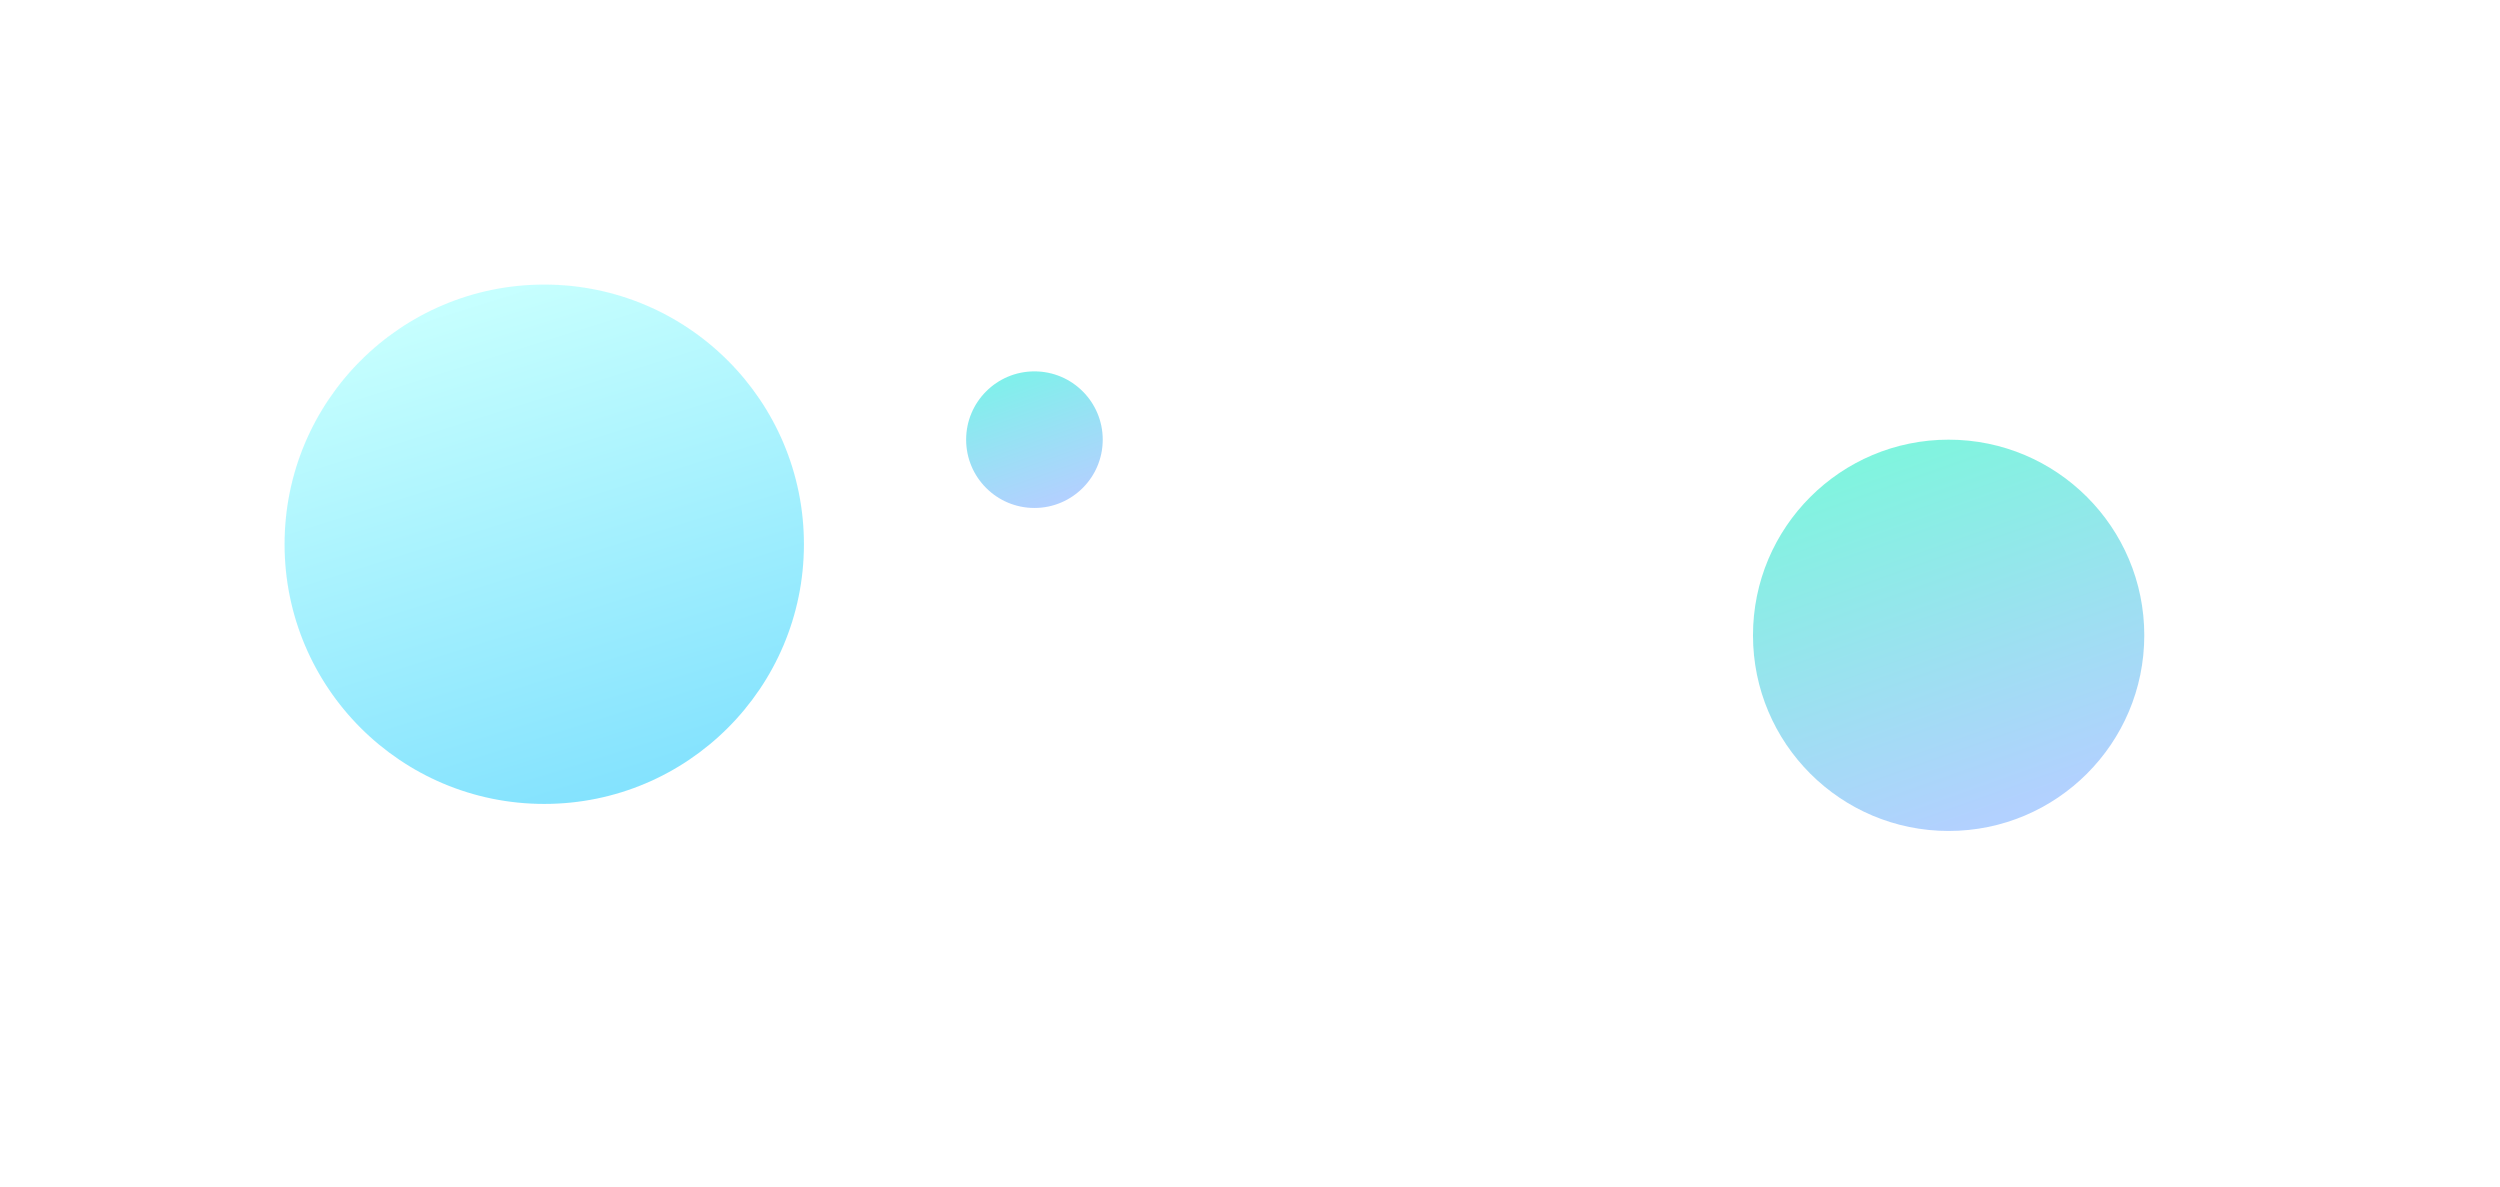 <svg width="1757" height="834" viewBox="0 0 1757 834" fill="none" xmlns="http://www.w3.org/2000/svg">
<g clip-path="url(#clip0_22_85)">
<g filter="url(#filter0_f_22_85)">
<path d="M382.5 565C483.292 565 565 483.292 565 382.5C565 281.708 483.292 200 382.5 200C281.708 200 200 281.708 200 382.5C200 483.292 281.708 565 382.5 565Z" fill="url(#paint0_linear_22_85)" fill-opacity="0.5"/>
</g>
<g filter="url(#filter1_f_22_85)">
<path d="M1369.5 584C1445.44 584 1507 522.439 1507 446.5C1507 370.561 1445.44 309 1369.5 309C1293.56 309 1232 370.561 1232 446.5C1232 522.439 1293.56 584 1369.5 584Z" fill="url(#paint1_linear_22_85)" fill-opacity="0.5"/>
</g>
<g filter="url(#filter2_f_22_85)">
<path d="M727 357C753.51 357 775 335.51 775 309C775 282.49 753.51 261 727 261C700.49 261 679 282.49 679 309C679 335.51 700.49 357 727 357Z" fill="url(#paint2_linear_22_85)" fill-opacity="0.5"/>
</g>
</g>
<defs>
<filter id="filter0_f_22_85" x="0" y="0" width="765" height="765" filterUnits="userSpaceOnUse" color-interpolation-filters="sRGB">
<feFlood flood-opacity="0" result="BackgroundImageFix"/>
<feBlend mode="normal" in="SourceGraphic" in2="BackgroundImageFix" result="shape"/>
<feGaussianBlur stdDeviation="100" result="effect1_foregroundBlur_22_85"/>
</filter>
<filter id="filter1_f_22_85" x="982" y="59" width="775" height="775" filterUnits="userSpaceOnUse" color-interpolation-filters="sRGB">
<feFlood flood-opacity="0" result="BackgroundImageFix"/>
<feBlend mode="normal" in="SourceGraphic" in2="BackgroundImageFix" result="shape"/>
<feGaussianBlur stdDeviation="125" result="effect1_foregroundBlur_22_85"/>
</filter>
<filter id="filter2_f_22_85" x="559" y="141" width="336" height="336" filterUnits="userSpaceOnUse" color-interpolation-filters="sRGB">
<feFlood flood-opacity="0" result="BackgroundImageFix"/>
<feBlend mode="normal" in="SourceGraphic" in2="BackgroundImageFix" result="shape"/>
<feGaussianBlur stdDeviation="60" result="effect1_foregroundBlur_22_85"/>
</filter>
<linearGradient id="paint0_linear_22_85" x1="382.5" y1="200" x2="488.468" y2="537.625" gradientUnits="userSpaceOnUse">
<stop stop-color="#8DFFFF"/>
<stop offset="1" stop-color="#0AC7FD"/>
</linearGradient>
<linearGradient id="paint1_linear_22_85" x1="1281.01" y1="334.385" x2="1369.5" y2="584" gradientUnits="userSpaceOnUse">
<stop stop-color="#02EBBF"/>
<stop offset="1" stop-color="#66A3FF"/>
</linearGradient>
<linearGradient id="paint2_linear_22_85" x1="696.108" y1="269.862" x2="727" y2="357" gradientUnits="userSpaceOnUse">
<stop stop-color="#02E2D8"/>
<stop offset="1" stop-color="#66A3FF"/>
</linearGradient>
<clipPath id="clip0_22_85">
<rect width="1757" height="834" fill="white"/>
</clipPath>
</defs>
</svg>
